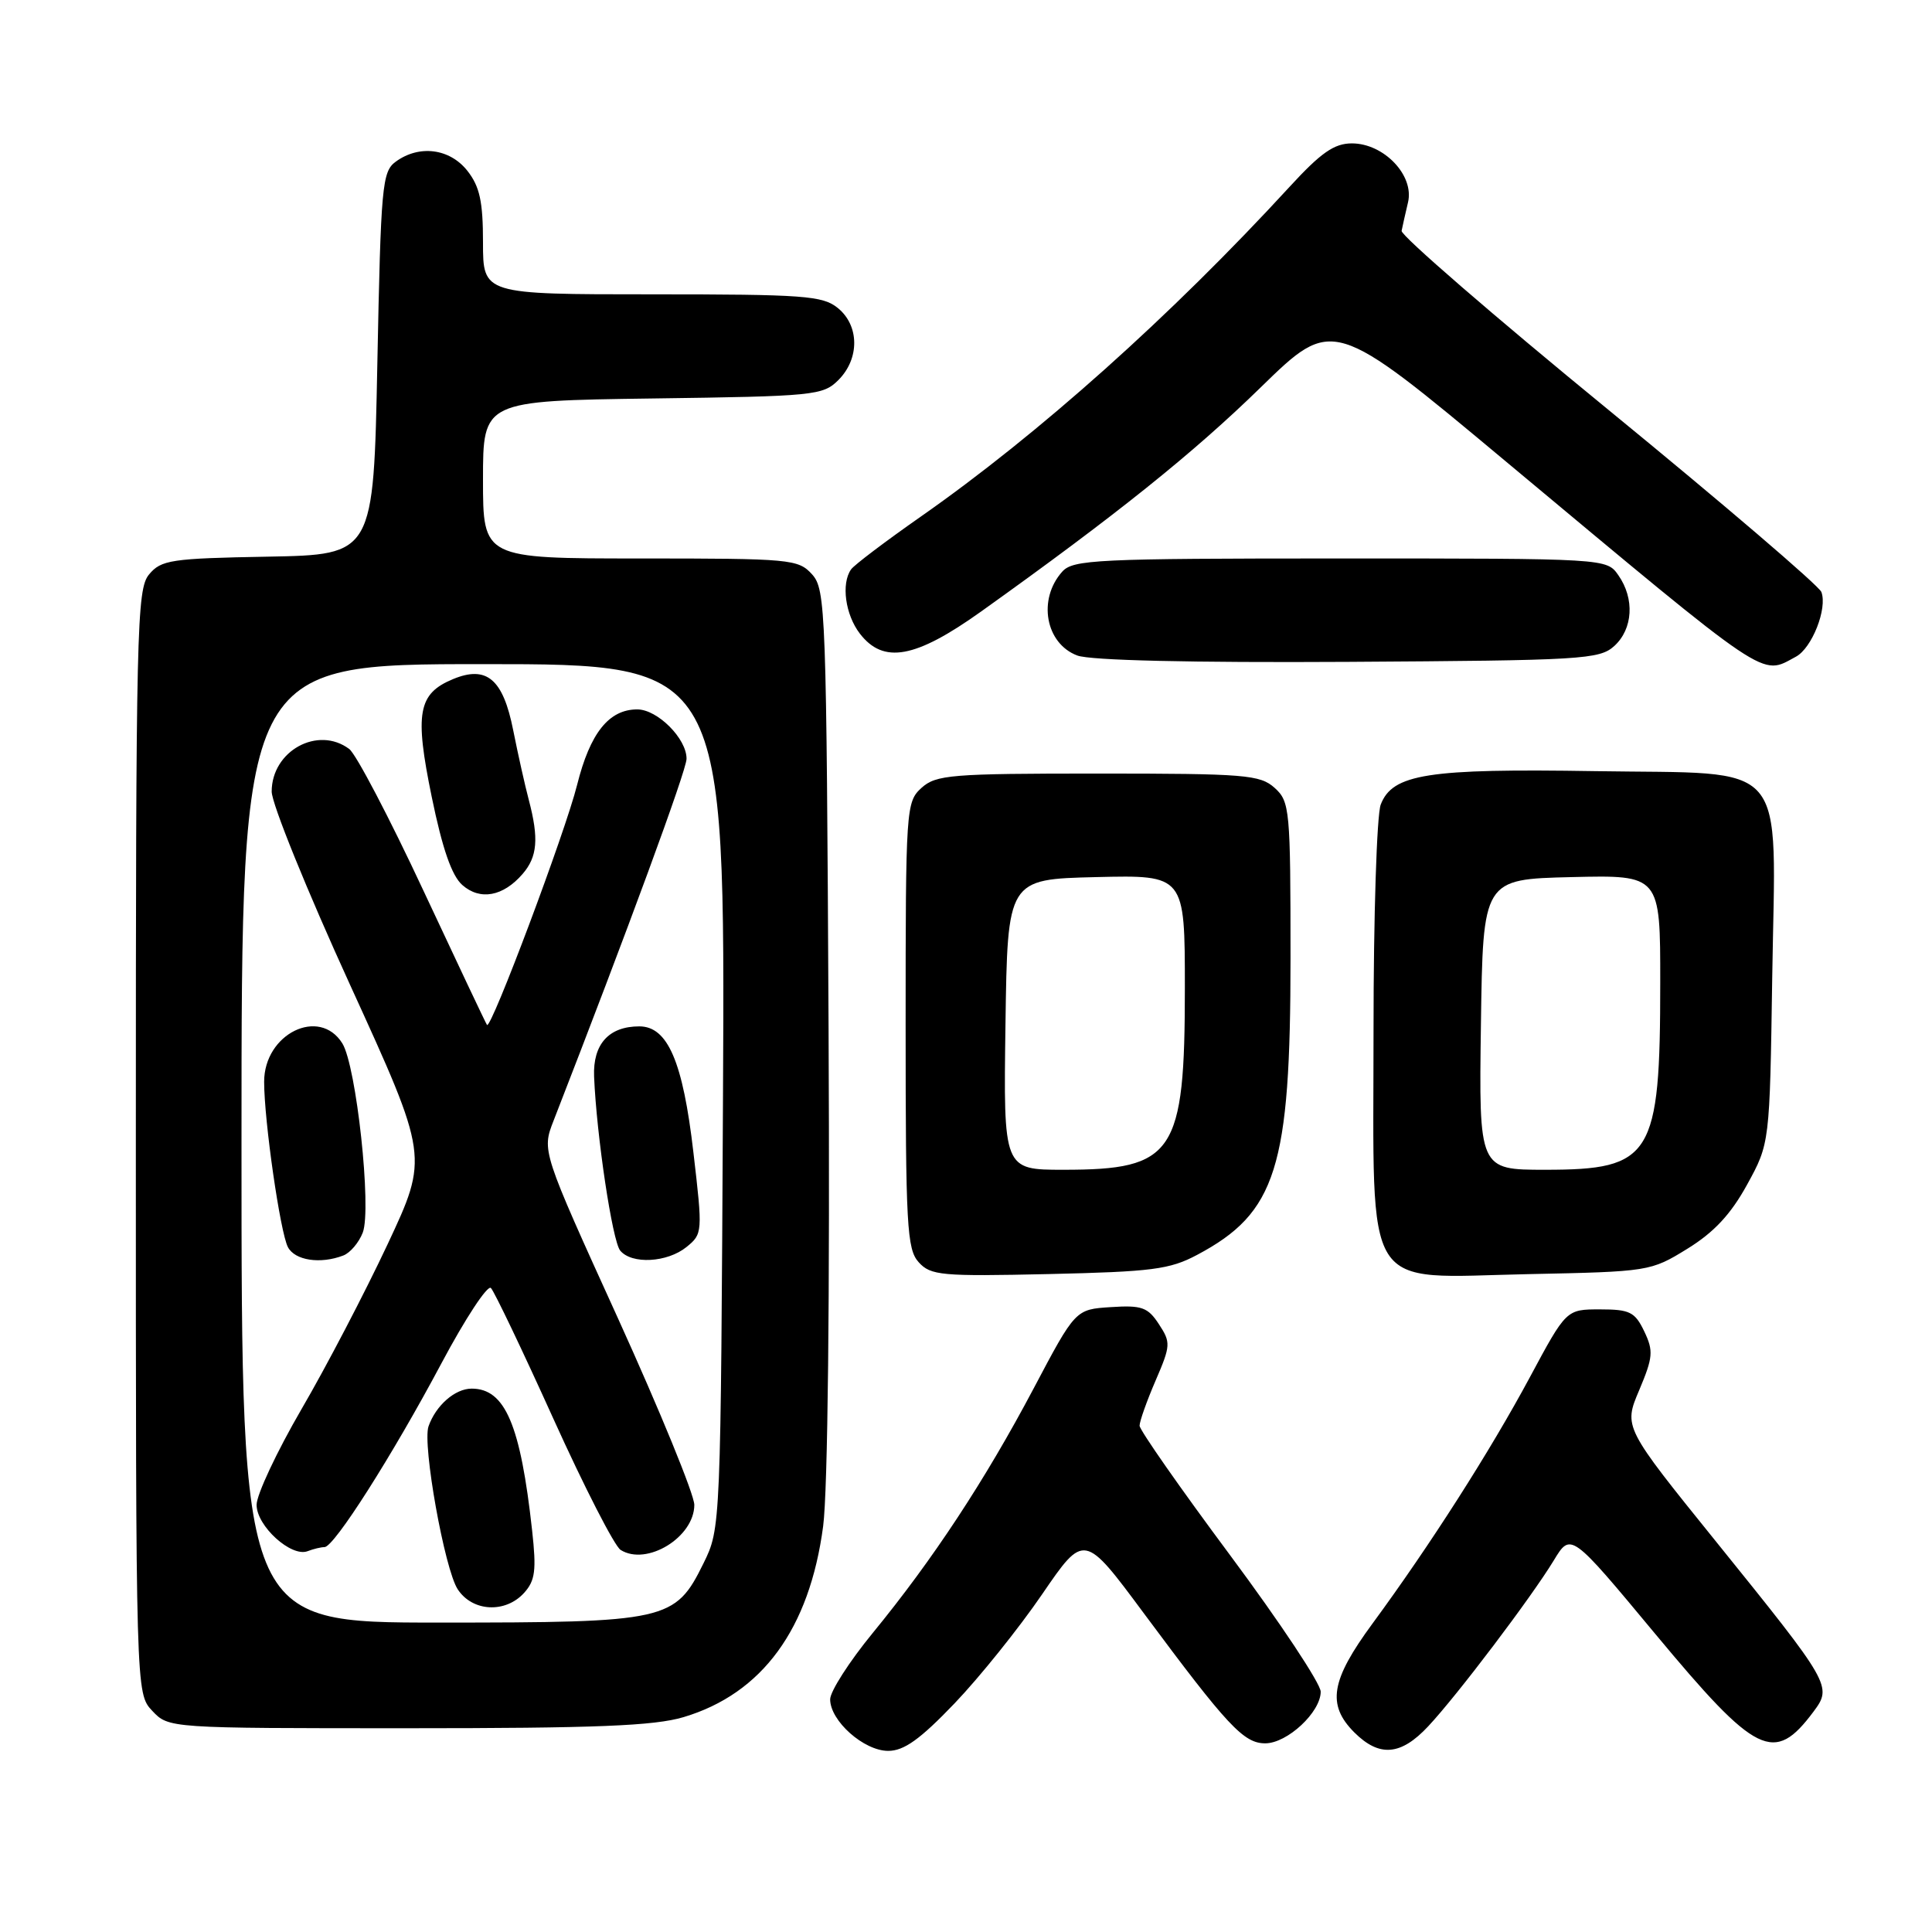 <?xml version="1.0" encoding="UTF-8" standalone="no"?>
<!DOCTYPE svg PUBLIC "-//W3C//DTD SVG 1.1//EN" "http://www.w3.org/Graphics/SVG/1.1/DTD/svg11.dtd" >
<svg xmlns="http://www.w3.org/2000/svg" xmlns:xlink="http://www.w3.org/1999/xlink" version="1.1" viewBox="0 0 256 256">
 <g >
 <path fill="currentColor"
d=" M 126.48 225.71 C 129.79 222.25 135.01 215.75 138.08 211.26 C 143.66 203.11 143.66 203.11 151.58 213.79 C 162.65 228.70 164.79 231.00 167.65 231.00 C 170.57 231.00 175.00 226.87 175.00 224.16 C 175.00 223.09 169.60 214.96 163.00 206.08 C 156.40 197.21 151.00 189.48 151.00 188.91 C 151.00 188.34 151.95 185.65 153.12 182.94 C 155.13 178.28 155.15 177.88 153.56 175.46 C 152.10 173.22 151.29 172.93 147.19 173.20 C 142.50 173.50 142.50 173.50 136.95 184.00 C 130.52 196.15 123.63 206.63 115.64 216.38 C 112.54 220.16 110.00 224.12 110.00 225.17 C 110.00 228.03 114.47 232.00 117.69 232.00 C 119.79 232.00 121.92 230.47 126.48 225.71 Z  M 189.24 228.75 C 193.09 224.64 202.90 211.67 205.88 206.77 C 208.14 203.04 208.14 203.04 219.32 216.49 C 232.76 232.65 235.08 233.79 240.30 226.80 C 242.80 223.45 242.62 223.15 227.41 204.30 C 215.13 189.09 215.13 189.09 217.20 184.21 C 219.04 179.84 219.11 179.01 217.87 176.41 C 216.64 173.84 215.95 173.50 212.01 173.50 C 207.54 173.50 207.54 173.50 202.71 182.50 C 197.45 192.29 189.52 204.71 181.87 215.12 C 176.33 222.65 175.79 225.88 179.45 229.55 C 182.77 232.86 185.61 232.63 189.24 228.75 Z  M 90.57 227.53 C 101.00 224.42 107.27 215.84 109.07 202.24 C 109.69 197.50 109.97 171.99 109.79 136.35 C 109.51 80.80 109.41 78.11 107.60 76.10 C 105.77 74.09 104.76 74.00 84.85 74.00 C 64.00 74.00 64.00 74.00 64.00 63.55 C 64.00 53.11 64.00 53.11 86.47 52.80 C 107.94 52.51 109.05 52.40 111.10 50.35 C 113.92 47.52 113.88 43.13 111.01 40.81 C 109.01 39.18 106.51 39.00 86.39 39.00 C 64.00 39.00 64.00 39.00 64.00 32.13 C 64.00 26.70 63.57 24.72 61.93 22.63 C 59.59 19.67 55.55 19.15 52.44 21.42 C 50.63 22.74 50.47 24.56 50.00 48.17 C 49.50 73.50 49.50 73.50 35.50 73.76 C 22.66 73.99 21.35 74.19 19.75 76.12 C 18.12 78.08 18.00 83.17 18.00 151.30 C 18.00 224.37 18.00 224.37 20.17 226.69 C 22.35 229.00 22.35 229.00 53.99 229.00 C 78.95 229.00 86.68 228.69 90.57 227.53 Z  M 158.62 166.28 C 169.13 160.70 171.00 154.75 171.00 126.97 C 171.00 107.24 170.91 106.22 168.90 104.40 C 166.96 102.66 165.03 102.50 145.50 102.50 C 125.97 102.50 124.04 102.66 122.10 104.40 C 120.06 106.26 120.00 107.09 120.00 135.83 C 120.00 162.41 120.17 165.53 121.73 167.25 C 123.32 169.01 124.72 169.14 138.98 168.82 C 152.63 168.51 155.00 168.21 158.62 166.28 Z  M 223.58 165.47 C 227.12 163.29 229.34 160.90 231.50 156.97 C 234.50 151.50 234.50 151.50 234.83 129.46 C 235.27 100.12 237.41 102.60 211.34 102.18 C 189.20 101.82 184.50 102.55 182.95 106.62 C 182.43 108.00 182.00 121.42 182.00 136.43 C 182.00 171.98 180.30 169.29 202.47 168.83 C 218.49 168.50 218.72 168.47 223.58 165.47 Z  M 213.90 85.60 C 216.38 83.34 216.62 79.33 214.44 76.22 C 212.89 74.00 212.89 74.00 177.60 74.00 C 145.25 74.00 142.18 74.15 140.75 75.75 C 137.47 79.41 138.53 85.28 142.75 86.86 C 144.48 87.51 157.84 87.82 178.65 87.70 C 209.68 87.51 211.93 87.38 213.90 85.60 Z  M 237.96 87.02 C 240.10 85.88 242.17 80.61 241.34 78.44 C 241.02 77.61 228.33 66.75 213.13 54.31 C 197.93 41.87 185.60 31.19 185.72 30.59 C 185.84 29.99 186.22 28.29 186.57 26.81 C 187.42 23.24 183.37 19.00 179.13 19.00 C 176.79 19.00 175.03 20.23 170.88 24.75 C 155.19 41.83 137.63 57.53 122.00 68.46 C 117.33 71.73 113.17 74.87 112.77 75.45 C 111.44 77.34 112.01 81.45 113.93 83.95 C 117.06 88.02 121.28 87.25 130.00 81.03 C 147.84 68.29 158.11 60.06 167.05 51.33 C 176.61 42.01 176.61 42.01 199.55 61.16 C 234.88 90.63 233.26 89.54 237.96 87.02 Z  M 32.00 151.50 C 32.00 88.00 32.00 88.00 64.05 88.00 C 96.09 88.00 96.09 88.00 95.80 145.25 C 95.50 202.50 95.50 202.50 93.21 207.16 C 89.46 214.77 88.41 215.00 58.10 215.00 C 32.00 215.00 32.00 215.00 32.00 151.50 Z  M 69.45 211.06 C 70.92 209.43 71.09 208.07 70.51 202.81 C 68.97 188.78 66.93 184.00 62.50 184.00 C 60.29 184.00 57.75 186.23 56.78 189.00 C 55.95 191.40 58.91 207.94 60.65 210.59 C 62.60 213.57 66.97 213.80 69.45 211.06 Z  M 43.00 205.00 C 44.27 205.00 51.99 192.86 58.48 180.67 C 61.65 174.71 64.61 170.21 65.05 170.67 C 65.50 171.13 69.22 178.91 73.32 187.98 C 77.42 197.04 81.43 204.87 82.23 205.37 C 85.69 207.55 92.00 203.69 92.00 199.40 C 92.00 198.05 87.45 186.94 81.90 174.72 C 71.79 152.50 71.79 152.50 73.35 148.50 C 83.18 123.25 90.94 102.13 90.97 100.56 C 91.01 97.90 87.13 94.00 84.44 94.00 C 80.68 94.00 78.19 97.13 76.47 104.00 C 74.92 110.23 65.07 136.46 64.53 135.81 C 64.39 135.64 60.60 127.62 56.10 118.00 C 51.61 108.38 47.19 99.94 46.28 99.25 C 42.13 96.13 36.00 99.49 36.00 104.89 C 36.00 106.48 40.68 118.02 46.40 130.53 C 56.79 153.28 56.79 153.28 51.35 164.89 C 48.35 171.28 43.23 181.10 39.95 186.72 C 36.68 192.35 34.00 198.05 34.00 199.40 C 34.00 202.21 38.59 206.37 40.76 205.54 C 41.53 205.24 42.54 205.00 43.00 205.00 Z  M 45.49 166.36 C 46.41 166.01 47.56 164.64 48.07 163.32 C 49.27 160.16 47.22 141.24 45.36 138.25 C 42.32 133.38 35.00 136.98 35.00 143.34 C 35.00 148.51 37.13 163.30 38.15 165.25 C 39.08 167.02 42.45 167.53 45.49 166.36 Z  M 90.96 165.24 C 93.10 163.50 93.12 163.30 91.88 152.70 C 90.49 140.67 88.48 136.00 84.71 136.00 C 80.67 136.00 78.55 138.36 78.72 142.65 C 79.04 150.42 81.14 164.46 82.18 165.71 C 83.71 167.56 88.41 167.30 90.96 165.24 Z  M 69.25 115.80 C 71.21 113.53 71.42 111.12 70.07 106.00 C 69.56 104.08 68.63 99.91 68.00 96.75 C 66.66 89.98 64.49 88.14 60.04 89.98 C 55.38 91.91 54.92 94.48 57.21 105.61 C 58.62 112.47 59.86 116.04 61.26 117.27 C 63.62 119.35 66.67 118.79 69.25 115.80 Z  M 133.23 135.75 C 133.50 116.50 133.50 116.50 145.25 116.22 C 157.00 115.94 157.00 115.94 157.00 130.93 C 157.00 152.89 155.59 155.00 140.93 155.00 C 132.96 155.00 132.96 155.00 133.23 135.75 Z  M 196.23 135.75 C 196.50 116.50 196.50 116.50 208.25 116.22 C 220.00 115.94 220.00 115.94 219.99 130.22 C 219.99 153.23 218.90 155.00 204.76 155.00 C 195.96 155.00 195.96 155.00 196.23 135.75 Z "/>
</g>
</svg>